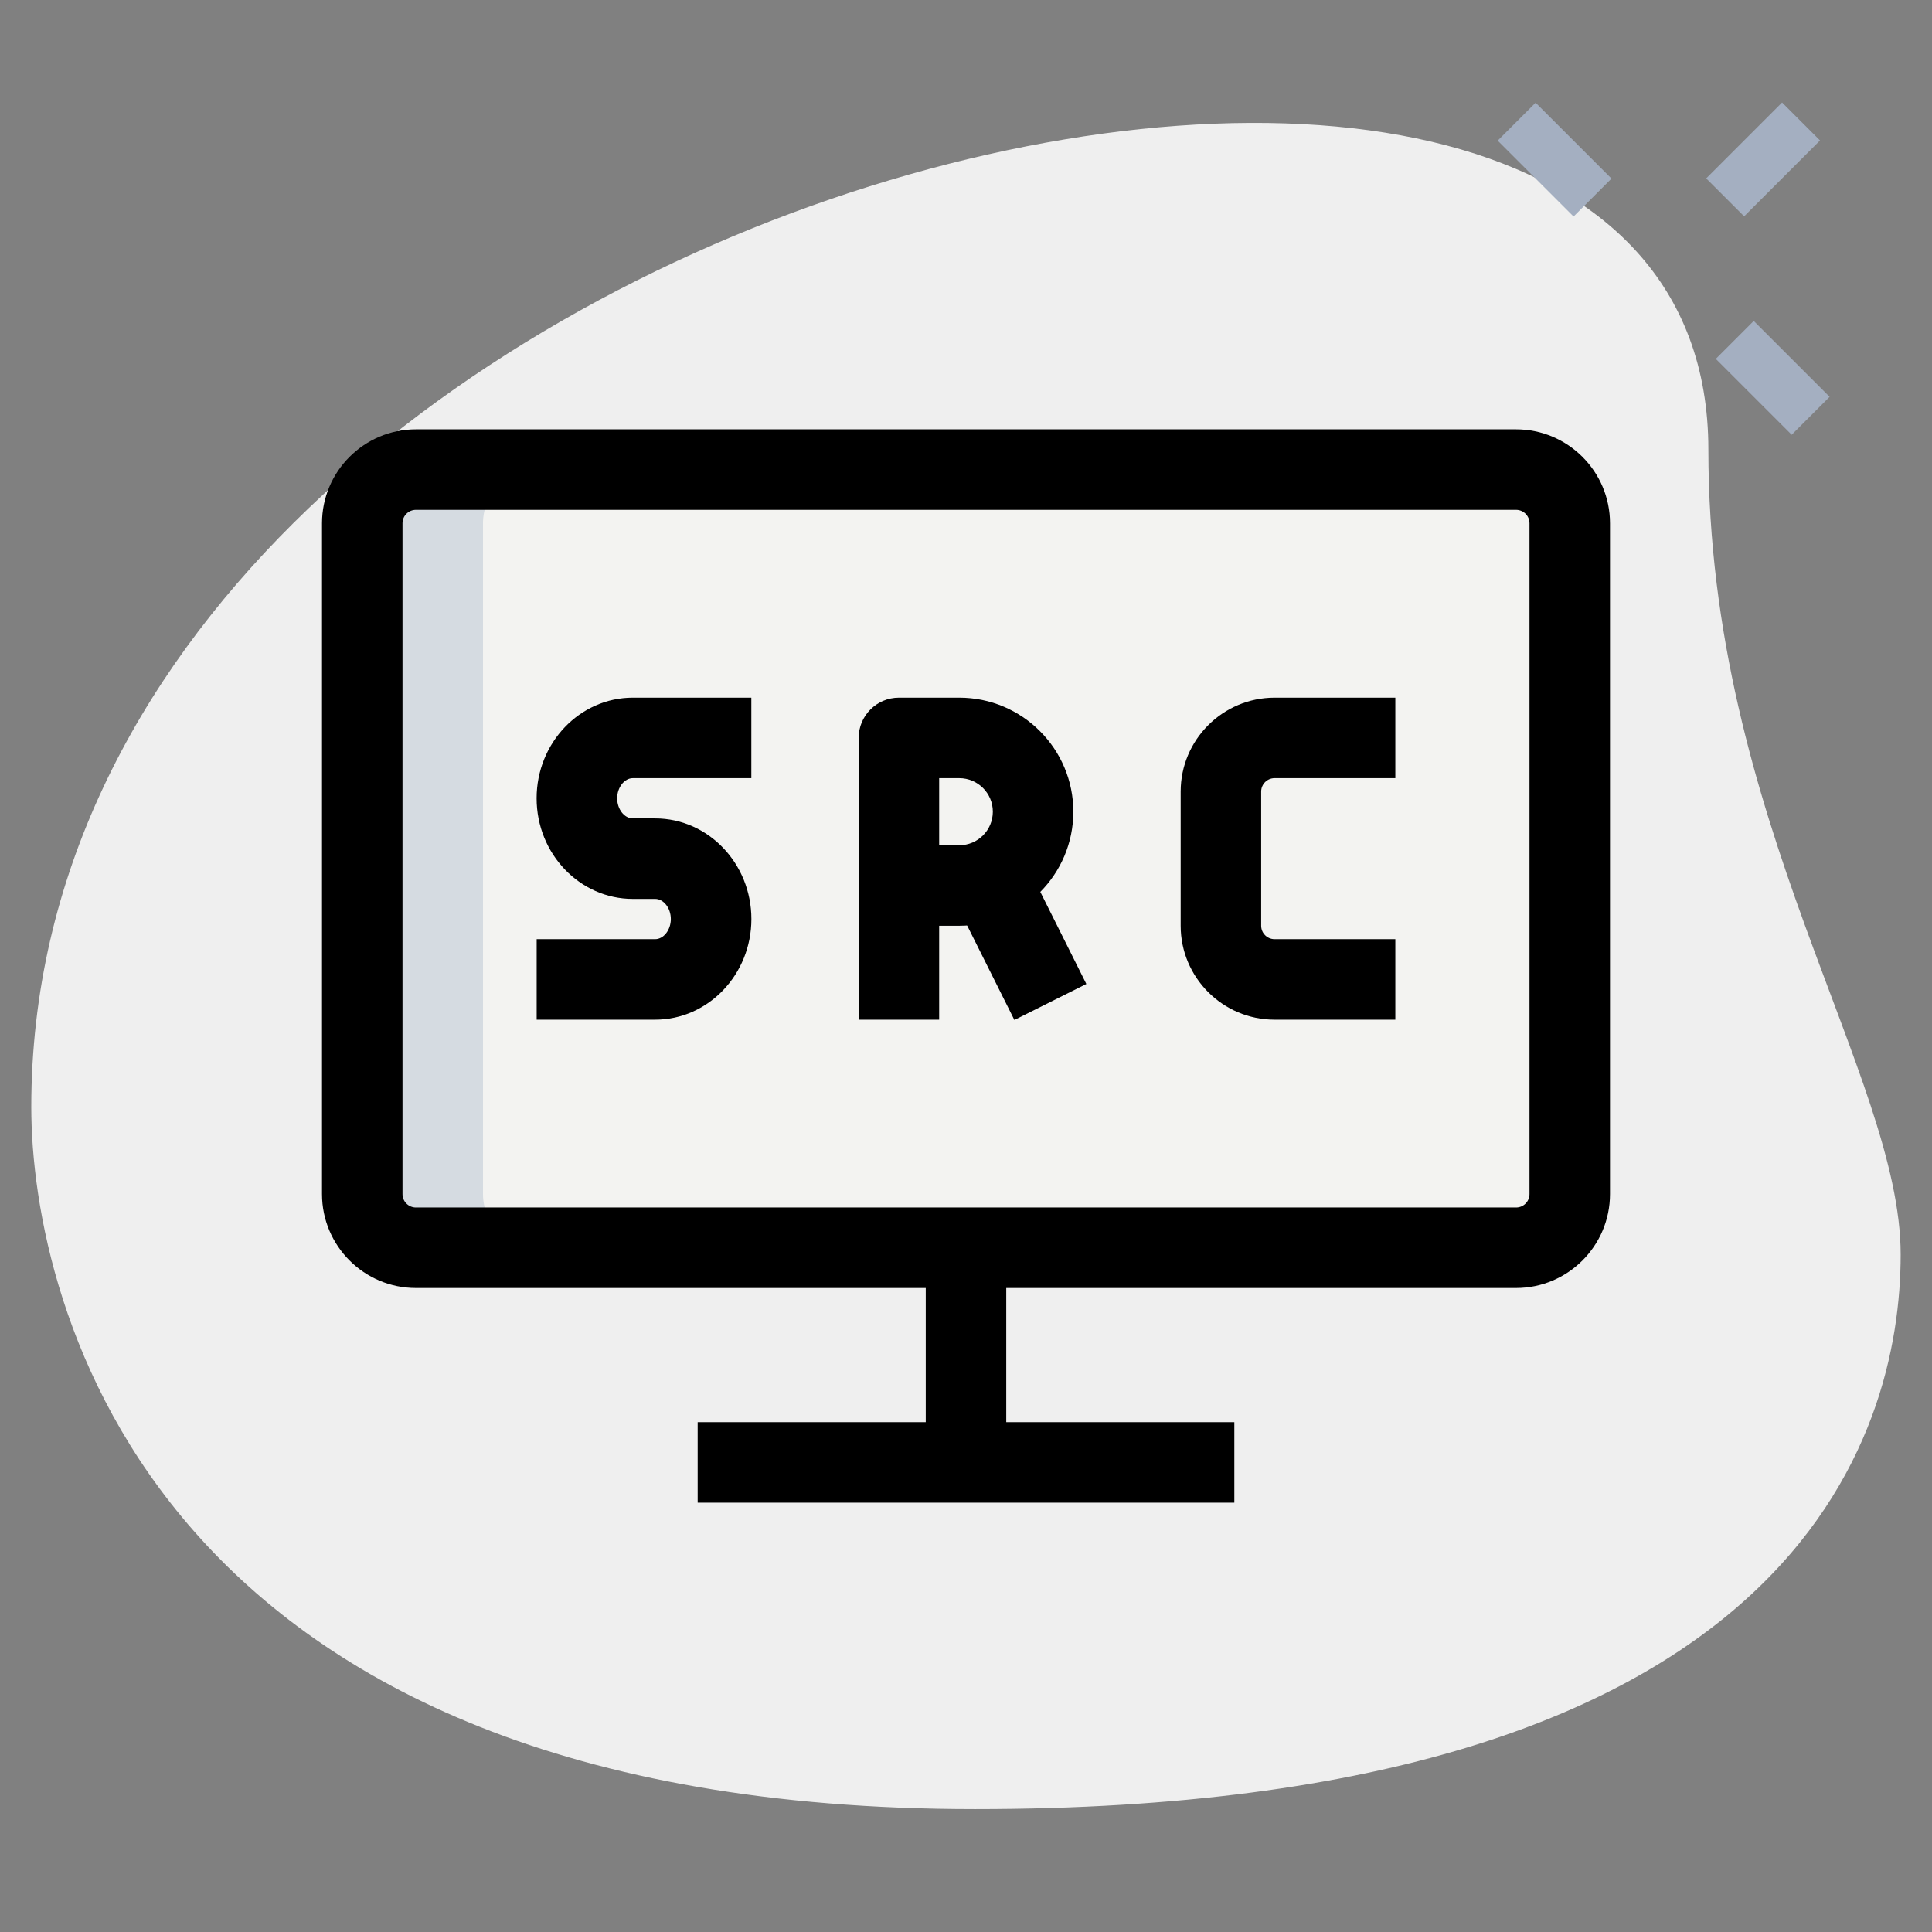 <svg id="_x31__x2C_5" enable-background="new 0 0 36 36" height="512" viewBox="0 0 36 36" width="512" xmlns="http://www.w3.org/2000/svg"><rect x="0" y="0" width="36" height="36" fill="#808080" stroke="none"/><path d="m31.833 8.377c0 6.917 3.583 11.667 3.583 15s-1.916 10.333-17.249 10.333-17.584-9.417-17.584-13.083c0-17.167 31.25-24.5 31.25-12.25z" fill="#efefef"/><g fill="#a4afc1"><path d="m28.467 1.967h1v2h-1z" transform="matrix(.707 -.707 .707 .707 6.39 21.356)"/><path d="m32.533 6.033h1v2h-1z" transform="matrix(.707 -.707 .707 .707 4.705 25.423)"/><path d="m31.856 2.467h2v1h-2z" transform="matrix(.707 -.707 .707 .707 7.526 24.102)"/></g><path d="m28.25 23.25h-20.5c-.552 0-1-.448-1-1v-12.5c0-.552.448-1 1-1h20.5c.552 0 1 .448 1 1v12.5c0 .552-.448 1-1 1z" fill="#f3f3f1"/><path d="m9 22.25v-12.5c0-.552.448-1 1-1h-2.25c-.552 0-1 .448-1 1v12.5c0 .552.448 1 1 1h2.25c-.552 0-1-.448-1-1z" fill="#d5dbe1"/><path d="m17.5 19h-1.5v-5.25c0-.414.336-.75.75-.75h1.125c1.172 0 2.125.953 2.125 2.125s-.953 2.125-2.125 2.125h-.375zm0-3.25h.375c.345 0 .625-.28.625-.625s-.28-.625-.625-.625h-.375z"/><path d="m18.125 15.662h1.5v3.176h-1.5z" transform="matrix(.894 -.447 .447 .894 -5.723 10.266)"/><path d="m12.208 19h-2.208v-1.5h2.208c.158 0 .292-.172.292-.375s-.133-.375-.292-.375h-.417c-.988 0-1.792-.841-1.792-1.875s.805-1.875 1.793-1.875h2.208v1.5h-2.208c-.158 0-.292.172-.292.375s.133.375.292.375h.417c.988 0 1.792.841 1.792 1.875s-.805 1.875-1.793 1.875z"/><path d="m26 19h-2.25c-.965 0-1.75-.785-1.75-1.75v-2.5c0-.965.785-1.75 1.75-1.75h2.25v1.5h-2.25c-.138 0-.25.112-.25.25v2.5c0 .138.112.25.25.25h2.25z"/><path d="m28.25 24h-20.5c-.965 0-1.75-.785-1.75-1.75v-12.5c0-.965.785-1.75 1.75-1.75h20.5c.965 0 1.75.785 1.75 1.75v12.5c0 .965-.785 1.75-1.75 1.75zm-20.5-14.5c-.138 0-.25.112-.25.25v12.5c0 .138.112.25.25.25h20.5c.138 0 .25-.112.25-.25v-12.5c0-.138-.112-.25-.25-.25z"/><path d="m17.25 23.25h1.5v4h-1.5z"/><path d="m13 26.5h10v1.5h-10z"/></svg>